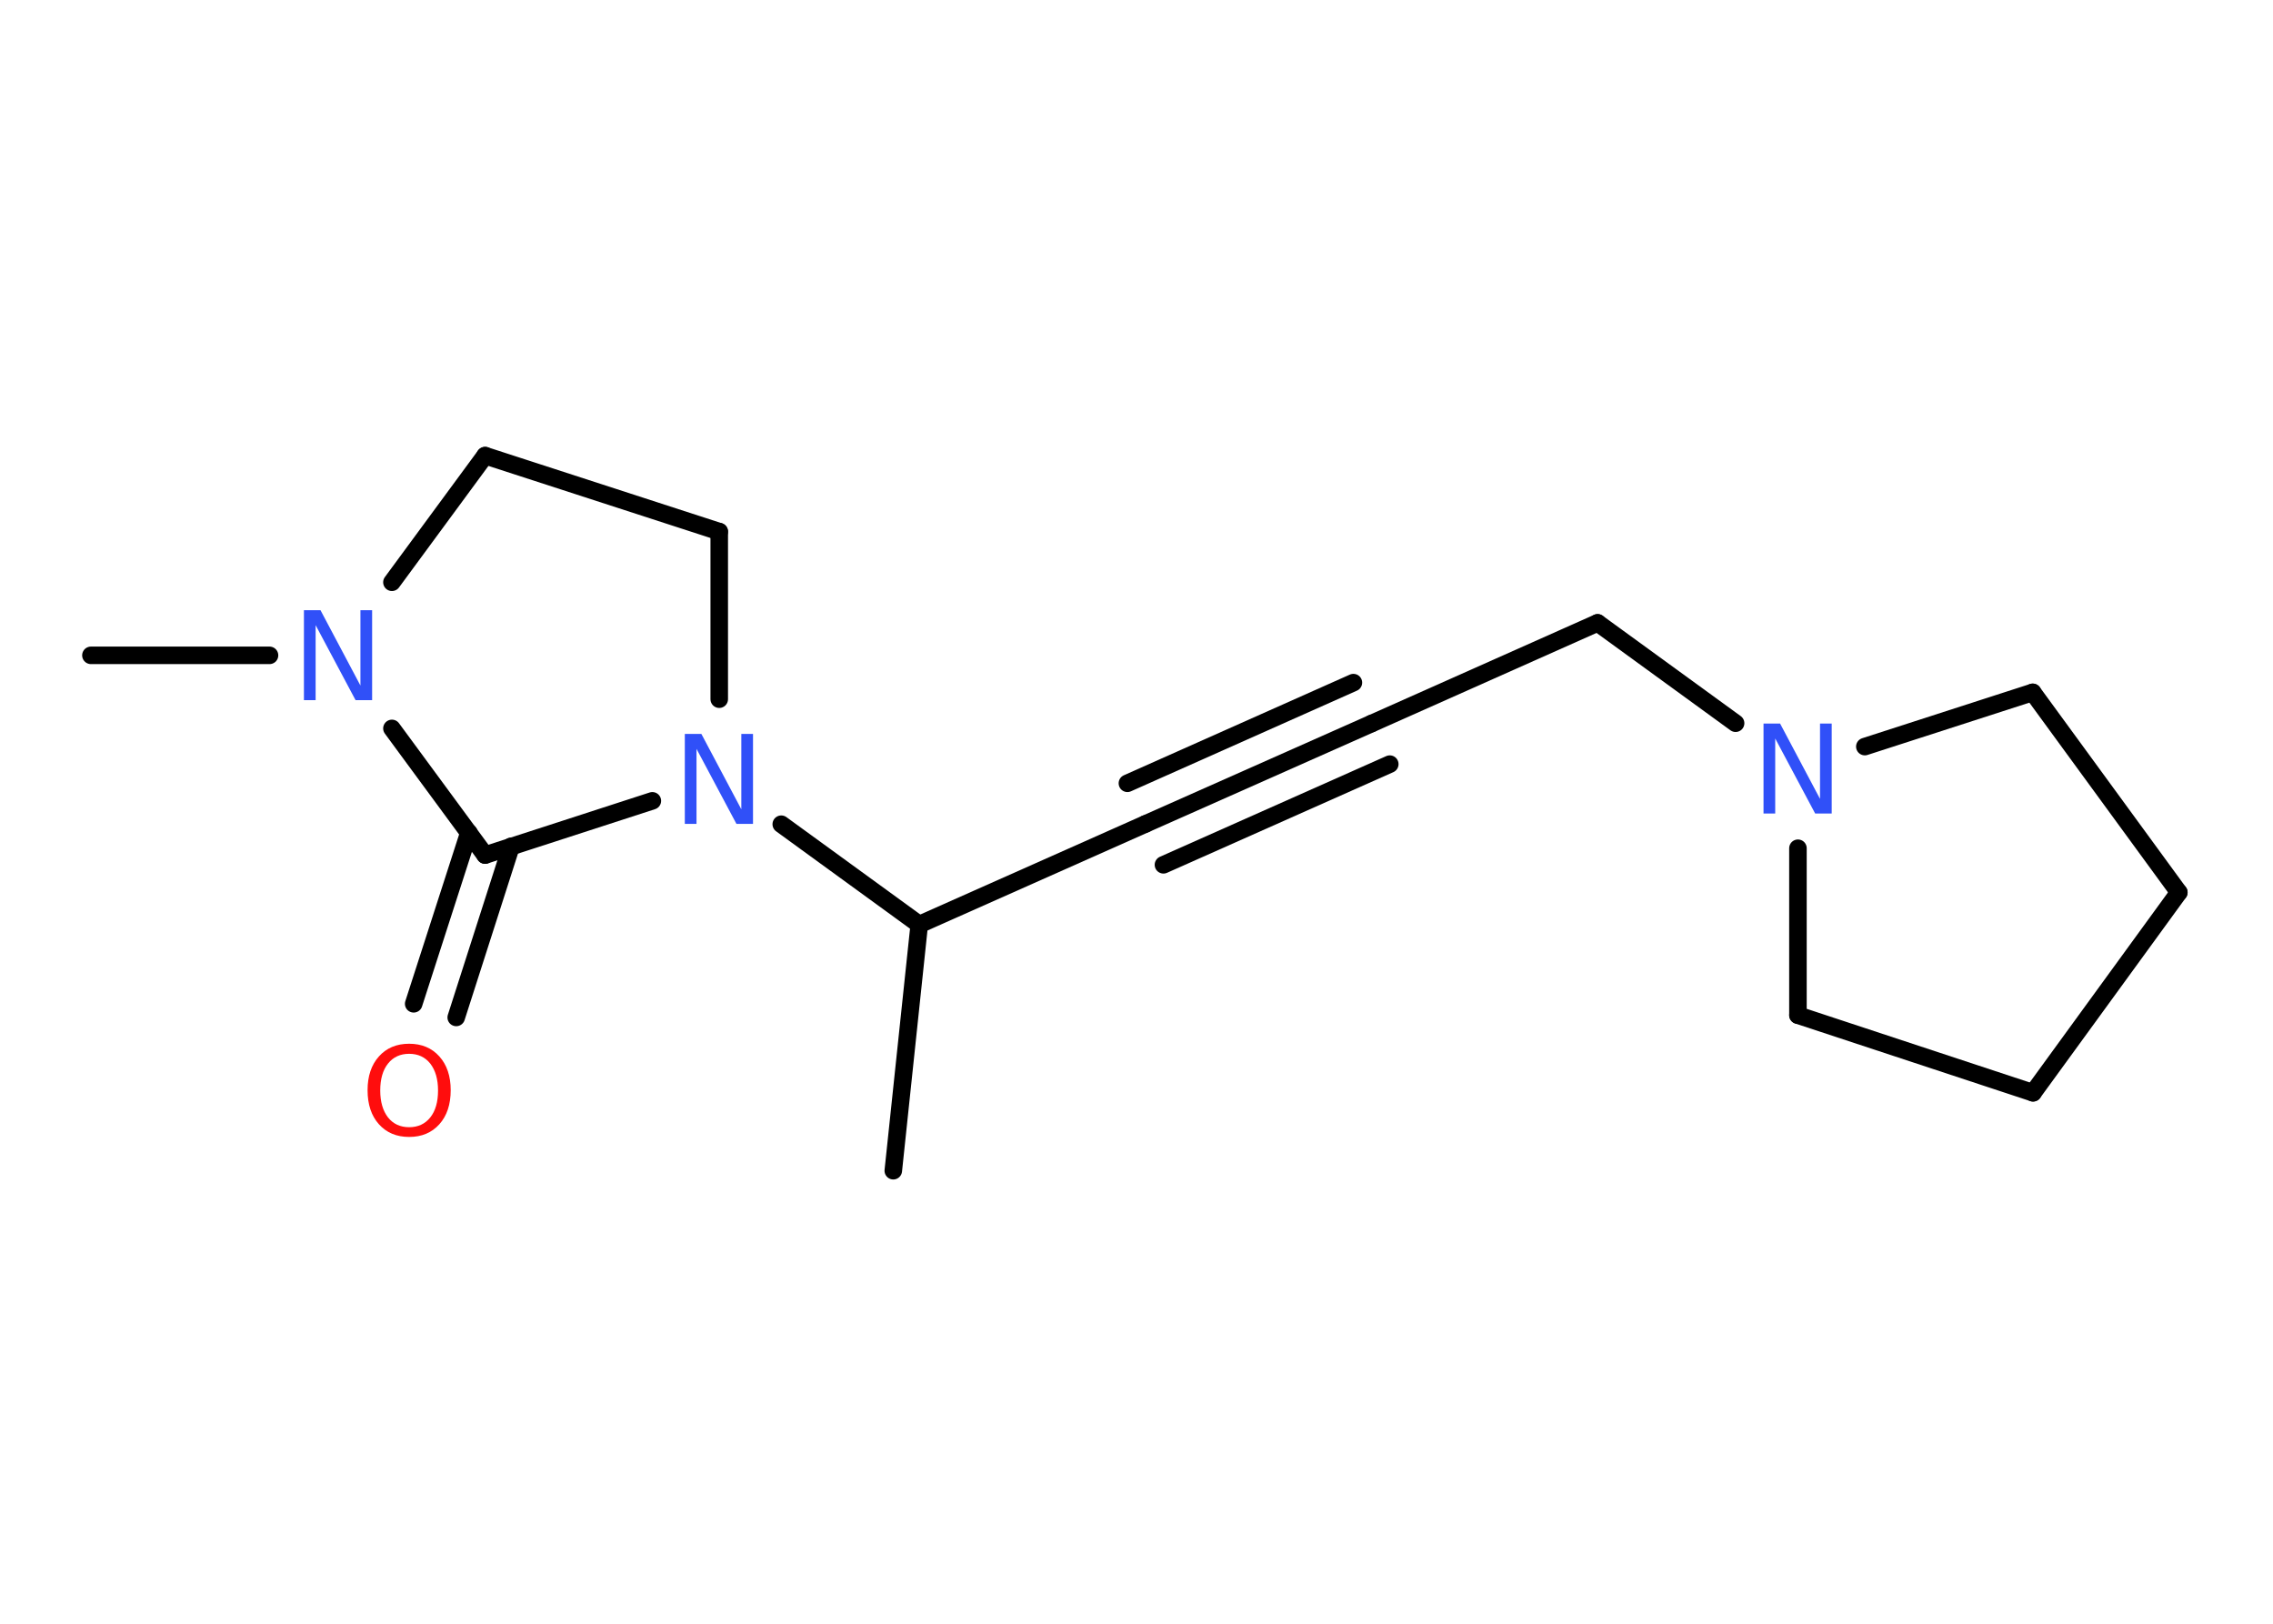 <?xml version='1.0' encoding='UTF-8'?>
<!DOCTYPE svg PUBLIC "-//W3C//DTD SVG 1.1//EN" "http://www.w3.org/Graphics/SVG/1.1/DTD/svg11.dtd">
<svg version='1.2' xmlns='http://www.w3.org/2000/svg' xmlns:xlink='http://www.w3.org/1999/xlink' width='70.0mm' height='50.0mm' viewBox='0 0 70.0 50.0'>
  <desc>Generated by the Chemistry Development Kit (http://github.com/cdk)</desc>
  <g stroke-linecap='round' stroke-linejoin='round' stroke='#000000' stroke-width='.54' fill='#3050F8'>
    <rect x='.0' y='.0' width='70.0' height='50.0' fill='#FFFFFF' stroke='none'/>
    <g id='mol1' class='mol'>
      <line id='mol1bnd1' class='bond' x1='27.51' y1='36.05' x2='28.31' y2='28.47'/>
      <line id='mol1bnd2' class='bond' x1='28.31' y1='28.47' x2='35.28' y2='25.37'/>
      <g id='mol1bnd3' class='bond'>
        <line x1='35.28' y1='25.37' x2='42.24' y2='22.28'/>
        <line x1='34.72' y1='24.12' x2='41.68' y2='21.02'/>
        <line x1='35.83' y1='26.63' x2='42.8' y2='23.53'/>
      </g>
      <line id='mol1bnd4' class='bond' x1='42.24' y1='22.28' x2='49.2' y2='19.18'/>
      <line id='mol1bnd5' class='bond' x1='49.2' y1='19.18' x2='53.45' y2='22.27'/>
      <line id='mol1bnd6' class='bond' x1='57.43' y1='22.99' x2='62.6' y2='21.32'/>
      <line id='mol1bnd7' class='bond' x1='62.6' y1='21.32' x2='67.1' y2='27.48'/>
      <line id='mol1bnd8' class='bond' x1='67.1' y1='27.48' x2='62.61' y2='33.65'/>
      <line id='mol1bnd9' class='bond' x1='62.61' y1='33.65' x2='55.37' y2='31.26'/>
      <line id='mol1bnd10' class='bond' x1='55.37' y1='26.12' x2='55.37' y2='31.26'/>
      <line id='mol1bnd11' class='bond' x1='28.31' y1='28.47' x2='24.06' y2='25.38'/>
      <line id='mol1bnd12' class='bond' x1='22.15' y1='21.53' x2='22.15' y2='16.37'/>
      <line id='mol1bnd13' class='bond' x1='22.15' y1='16.37' x2='14.94' y2='14.03'/>
      <line id='mol1bnd14' class='bond' x1='14.94' y1='14.03' x2='12.07' y2='17.93'/>
      <line id='mol1bnd15' class='bond' x1='8.3' y1='20.18' x2='2.8' y2='20.18'/>
      <line id='mol1bnd16' class='bond' x1='12.07' y1='22.43' x2='14.94' y2='26.33'/>
      <line id='mol1bnd17' class='bond' x1='20.09' y1='24.66' x2='14.94' y2='26.33'/>
      <g id='mol1bnd18' class='bond'>
        <line x1='15.74' y1='26.06' x2='14.05' y2='31.33'/>
        <line x1='14.44' y1='25.64' x2='12.74' y2='30.91'/>
      </g>
      <path id='mol1atm6' class='atom' d='M54.32 22.28h.5l1.23 2.32v-2.32h.36v2.77h-.51l-1.23 -2.31v2.31h-.36v-2.77z' stroke='none'/>
      <path id='mol1atm11' class='atom' d='M21.1 22.6h.5l1.23 2.32v-2.32h.36v2.77h-.51l-1.23 -2.31v2.31h-.36v-2.77z' stroke='none'/>
      <path id='mol1atm14' class='atom' d='M9.37 18.79h.5l1.23 2.32v-2.32h.36v2.77h-.51l-1.23 -2.31v2.31h-.36v-2.77z' stroke='none'/>
      <path id='mol1atm17' class='atom' d='M12.6 32.45q-.41 .0 -.65 .3q-.24 .3 -.24 .83q.0 .52 .24 .83q.24 .3 .65 .3q.41 .0 .65 -.3q.24 -.3 .24 -.83q.0 -.52 -.24 -.83q-.24 -.3 -.65 -.3zM12.6 32.14q.58 .0 .93 .39q.35 .39 .35 1.04q.0 .66 -.35 1.05q-.35 .39 -.93 .39q-.58 .0 -.93 -.39q-.35 -.39 -.35 -1.05q.0 -.65 .35 -1.04q.35 -.39 .93 -.39z' stroke='none' fill='#FF0D0D'/>
    </g>
  </g>
</svg>
